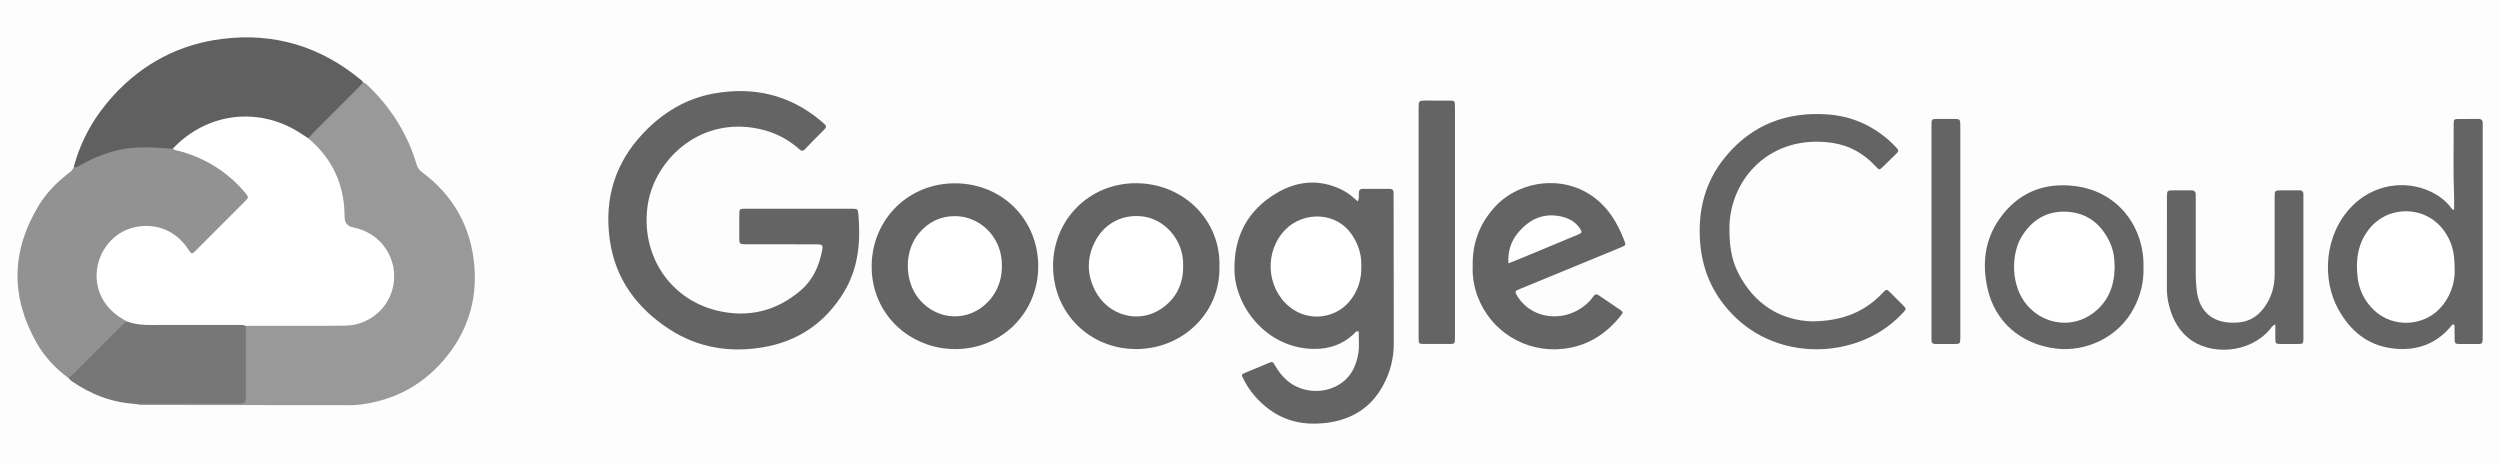 <?xml version="1.0" encoding="UTF-8"?><svg id="Ebene_2" xmlns="http://www.w3.org/2000/svg" viewBox="0 0 1578.89 292.44"><defs><style>.cls-1{fill:#999;}.cls-1,.cls-2,.cls-3,.cls-4,.cls-5,.cls-6,.cls-7{stroke-width:0px;}.cls-2{fill:#606060;}.cls-3{fill:#646464;}.cls-4{fill:#777;}.cls-5{fill:#fff;}.cls-6{fill:#fdfdfd;}.cls-7{fill:#929292;}</style></defs><g id="Ebene_1-2"><path class="cls-6" d="m1578.89,292.44H0V0h1578.89v292.44Z"/><path class="cls-1" d="m229.35,51.98c1.5.48,2.52,1.6,3.6,2.65,14.23,13.81,24.44,30.09,30.13,49.13.61,2.04,1.61,3.61,3.38,4.92,19.97,14.79,31.09,34.79,33.13,59.37,1.87,22.55-4.88,42.75-19.84,59.9-13.8,15.83-31.32,24.89-52.13,27.56-2.43.31-4.91.38-7.37.38-42.97-.02-85.95-.06-128.92-.11-1.77,0-3.57.12-5.26-.62,1.51-2.84,4.28-2.05,6.58-2.07,16.54-.14,33.09-.06,49.63-.07,10.23,0,10.93-.71,10.94-10.95,0-9.84-.03-19.68.02-29.52.01-2.17-.18-4.39.7-6.47,1.4-2.89,4.13-2.29,6.49-2.3,16.84-.11,33.68-.04,50.51-.05,5.06,0,10.1.1,15.05-1.44,12.21-3.81,20.98-15.43,20.9-27.96-.08-12.77-8.69-24.12-21.1-27.81-1.44-.43-2.91-.78-4.39-1.07-5.17-1-5.67-1.37-5.64-6.65.11-18.93-6.4-35.04-20.15-48.14-.69-.66-1.37-1.34-1.83-2.19-.56-2.3.72-3.93,2.16-5.39,9.63-9.79,19.37-19.47,29.11-29.15,1.21-1.2,2.52-2.06,4.3-1.94Z"/><path class="cls-3" d="m504.24,131.82c11.23,0,22.47-.02,33.7.01,3.55,0,3.89.18,4.18,3.52,1.48,17.09.11,33.69-8.96,48.84-11.76,19.65-29.14,31.43-51.54,35.18-20.82,3.48-40.8.28-58.75-11.36-20.63-13.38-34.32-31.82-37.76-56.59-3.58-25.75,3.18-48.52,21.41-67.58,12.19-12.75,26.6-21.54,44.03-24.73,25.09-4.58,47.89.55,67.72,17.1.84.7,1.61,1.48,2.45,2.2,1.16.99,1.29,1.96.16,3.1-4.25,4.27-8.51,8.54-12.69,12.88-1.61,1.67-2.65.47-3.77-.51-6.41-5.58-13.71-9.54-21.91-11.72-39.05-10.38-68.9,18.19-73.38,46.91-4.85,31.15,13.27,59.57,43.41,67,19.82,4.89,37.82.52,53.32-12.81,7.67-6.59,11.56-15.49,13.39-25.3.58-3.12.13-3.62-3.1-3.65-7.81-.07-15.62-.03-23.43-.03-7.26,0-14.52.03-21.78-.02-3.87-.03-4-.17-4.04-3.9-.05-4.79-.04-9.59,0-14.38.03-4.11.06-4.16,4.07-4.17,11.1-.03,22.19,0,33.29,0Z"/><path class="cls-7" d="m43.21,238.71c-8.24-6.08-15.16-13.44-20.18-22.34-16.43-29.11-15.92-58.09,1.45-86.63,4.79-7.88,11.21-14.44,18.52-20.09,1.51-1.17,3.1-2.27,3.6-4.28,12.69-9.79,27.21-14.01,43.06-14.22,6.41-.09,12.81-.09,19.15.98,2.01,1.39,4.46,1.06,6.67,1.7,15.51,4.51,28.6,12.91,39.48,24.75,4.73,5.15,4.6,6.31-.24,11.2-9.53,9.63-19.11,19.2-28.74,28.73-4.45,4.4-5.5,4.28-9.26-.67-10.56-13.86-27.52-17.17-40.96-7.99-17.08,11.67-16.65,37.19.79,48.63,1.85,1.21,4.53,1.69,4.79,4.6-.03,1.05-.71,1.7-1.41,2.38-10.44,10.24-20.68,20.69-31.09,30.96-1.56,1.54-3.03,3.31-5.63,2.28Z"/><path class="cls-3" d="m857.54,127.23c.94-2.09.58-3.74.64-5.33.06-1.64.64-2.61,2.4-2.61,5.75,0,11.5,0,17.26.01,1.5,0,2.26.77,2.27,2.28,0,1.23.04,2.46.04,3.7.04,30.53.06,61.07.11,91.6.02,9.66-2.37,18.69-7.07,27.11-8,14.36-20.72,21.51-36.61,23.22-12.62,1.36-24.56-.94-35.05-8.7-6.95-5.15-12.42-11.53-16.29-19.26-1.34-2.67-1.3-2.77,1.39-3.92,4.78-2.05,9.59-4.04,14.41-5.99,2.71-1.1,2.77-1.06,4.35,1.69,2.06,3.6,4.56,6.82,7.75,9.5,9.69,8.13,24.61,8.54,34.69.91,6.05-4.58,8.79-11.08,10.02-18.27.79-4.58.17-9.25.27-13.8-1.75-.48-2.26.75-2.98,1.44-7.15,6.76-15.67,9.68-25.44,9.56-29.57-.38-49.44-26.35-50.05-49.22-.57-21.75,8.21-38.36,26.72-49.29,13.24-7.82,27.42-8.92,41.63-1.75,3.46,1.74,6.33,4.25,9.54,7.12Z"/><path class="cls-2" d="m109.07,93.95c-7.06-.51-14.12-1.08-21.22-.85-11.97.38-23.06,3.83-33.59,9.31-1.69.88-3.34,1.84-5,2.8-.88.51-1.73.81-2.66.15,4.62-17.11,13.14-32.08,25.09-45.09,18.58-20.24,41.59-32.35,68.81-35.72,32.95-4.08,62.28,4.9,87.79,26.19.41.34.71.82,1.07,1.24-1.19,1.31-2.33,2.67-3.58,3.93-9.25,9.28-18.52,18.52-27.78,27.8-1.15,1.16-2.22,2.4-3.33,3.61-2.45,1.74-4.11-.33-5.82-1.38-8.49-5.21-17.43-8.88-27.5-9.81-16.12-1.49-30.47,2.73-43.39,12.34-2.79,2.08-5.01,5.16-8.89,5.49Z"/><path class="cls-3" d="m1549.57,204.88c-1.04-.06-1.35.83-1.84,1.42-9.69,11.46-22.25,15.5-36.76,13.72-15.83-1.94-26.73-11.18-34.22-24.73-10.17-18.39-9.37-46.68,8.74-65.15,13.08-13.34,33.14-17.05,49.95-8.98,4.51,2.16,8.39,5.11,11.67,8.9.76.88,1.18,2.18,2.78,2.55,0-3.28.11-6.49-.02-9.68-.61-14.91-.16-29.83-.24-44.74-.01-2.85.24-3,3.1-3.05,4.11-.07,8.22.05,12.32-.04,2.11-.05,3.03.81,2.92,2.9-.05.96,0,1.92,0,2.87,0,43.52,0,87.05,0,130.57,0,6.57.16,5.76-5.73,5.82-2.19.02-4.38.01-6.57,0-5.82-.03-5.44.45-5.46-5.66,0-1.64.02-3.29-.03-4.93-.02-.64.16-1.39-.6-1.79Z"/><path class="cls-3" d="m770.14,168.34c.69,29.5-23.59,52.1-52.5,52.11-29.74.01-52.63-22.98-52.57-52.61.06-29.32,23.1-52.32,52.65-52.13,30.16.19,53.33,23.78,52.43,52.62Z"/><path class="cls-3" d="m603.21,115.77c29.79.07,52.59,22.94,52.49,52.64-.1,29.28-23.26,52.2-52.71,52.06-28.3-.13-53-22.07-52.48-53.09.49-29.05,23.24-51.68,52.69-51.61Z"/><path class="cls-3" d="m930.1,168.3c-.36-14.68,4.3-26.87,13.72-37.33,17.99-19.99,54.67-22.58,73.87,5.1,3.38,4.88,5.95,10.15,8.05,15.67,1.18,3.09,1.17,3.16-2.03,4.49-11.51,4.77-23.04,9.49-34.56,14.23-9.62,3.96-19.25,7.92-28.87,11.88-.76.31-1.51.65-2.25,1-.91.44-1.13,1.15-.66,2.02.52.96,1.03,1.93,1.65,2.83,8.18,11.94,24.86,15.14,38.14,7.34,3.59-2.11,6.69-4.8,9.06-8.22,1.09-1.58,2.05-1.83,3.67-.69,4.26,2.99,8.64,5.8,12.92,8.77,2.44,1.69,2.48,1.86.65,4.14-9.38,11.74-21.25,19.17-36.43,20.8-23.58,2.53-45.67-11.09-53.89-33.26-2.31-6.24-3.31-12.7-3.05-18.76Z"/><path class="cls-3" d="m1144.24,202.97c19.43-.17,33.41-6.02,44.78-17.97,2.43-2.56,2.47-2.55,5.05-.02,2.64,2.59,5.26,5.19,7.84,7.84,2.15,2.21,2.15,2.28,0,4.63-4.27,4.68-9.14,8.66-14.52,11.99-26.49,16.37-65.22,15.61-90.72-8.4-13.63-12.84-21.31-28.63-22.89-47.29-1.72-20.34,2.87-38.98,16.06-54.89,16.73-20.17,38.59-28.45,64.47-26.59,14.7,1.05,27.56,6.63,38.63,16.33,1.44,1.26,2.81,2.61,4.12,4.01,2.43,2.59,2.42,2.64-.15,5.18-2.34,2.31-4.71,4.59-7.06,6.88-2.95,2.87-2.78,3.09-5.66,0-7.24-7.76-16.14-12.78-26.61-14.37-39.76-6.03-65.01,23.07-65.35,53.22-.12,10.14.96,19.96,5.66,29.09,10.32,20.06,27.08,29.69,46.36,30.35Z"/><path class="cls-4" d="m43.21,238.71c1.6-.86,2.78-2.21,4.03-3.47,9.59-9.58,19.18-19.17,28.77-28.76,1.35-1.35,2.6-2.85,4.6-3.3.76-.99,1.81-1.11,2.95-1.02,20.23,1.59,40.5.33,60.75.73,2.46.05,4.93-.05,7.39.2,1.73.18,3.27.63,3.54,2.71,0,14.19,0,28.39,0,42.58,0,1.09.04,2.19-.04,3.27-.21,2.58-.69,3.09-3.19,3.3-1.22.1-2.46.05-3.68.05-18.98,0-37.95,0-56.93,0-1.77,0-3.55.09-5.32.14-15.05-.77-28.53-5.98-40.85-14.43-.77-.53-1.35-1.33-2.01-2Z"/><path class="cls-3" d="m1353.72,169.02c.33,8.79-1.77,17.33-5.95,25.38-10.17,19.55-31.45,27.94-49.33,25.74-22.3-2.74-38.61-17.06-43.23-38.04-3.4-15.43-1.84-30.36,7.39-43.63,11.54-16.6,27.97-23.42,47.72-20.99,28.74,3.54,44.19,27.61,43.4,51.54Z"/><path class="cls-3" d="m1436.97,204.85c-2.09.92-2.64,2.25-3.49,3.26-12.72,15.09-37.78,16.8-51.65,5.18-7.07-5.93-10.56-13.8-12.46-22.54-.64-2.94-.86-5.94-.85-8.97.04-18.75.03-37.5.03-56.24,0-.41,0-.82,0-1.23.07-4.04.08-4.06,4.19-4.1,3.7-.03,7.39.06,11.09-.01,2.11-.04,2.95.9,2.91,2.94-.05,2.6,0,5.2,0,7.8,0,13.96.02,27.92,0,41.88,0,3.29.18,6.56.52,9.83,1.54,15.16,11.23,22.35,26.67,20.99,6.79-.6,12.09-4.01,16.1-9.51,4.52-6.2,6.53-13.18,6.54-20.78.01-15.87,0-31.75,0-47.62,0-5.93-.27-5.5,5.64-5.52,3.29-.01,6.57.05,9.86,0,1.93-.03,2.74.86,2.66,2.73-.04.96.01,1.92.01,2.87,0,28.6,0,57.2,0,85.8,0,.68.01,1.37,0,2.05-.1,3.43-.15,3.53-3.41,3.58-3.69.06-7.39.06-11.09,0-3.03-.05-3.16-.2-3.24-3.34-.07-2.85-.02-5.71-.02-9.05Z"/><path class="cls-3" d="m895.93,139.99c0-23.82,0-47.64,0-71.46,0-4.99.02-5,4.91-5.02,4.79-.01,9.59-.04,14.38.01,3.56.04,3.57.11,3.67,3.77.02.68,0,1.37,0,2.05,0,47.36,0,94.73,0,142.09,0,6.44.37,5.77-5.73,5.8-4.66.03-9.31.05-13.97-.02-3.09-.05-3.13-.15-3.25-3.33-.04-1.09-.01-2.19-.01-3.29,0-23.55,0-47.09,0-70.64Z"/><path class="cls-3" d="m1238.06,146.17c0,21.23,0,42.45,0,63.68,0,1.1.02,2.19,0,3.29-.08,4.06-.09,4.09-4.19,4.12-3.84.03-7.67-.03-11.51,0-1.7.01-2.55-.69-2.51-2.43.03-1.09-.02-2.19-.02-3.29,0-43.55,0-87.1,0-130.65,0-6.38-.38-5.73,5.77-5.77,3.29-.02,6.58.04,9.86,0,1.7-.02,2.55.73,2.55,2.43,0,1.23.05,2.46.05,3.7,0,21.64,0,43.28,0,64.91Z"/><path class="cls-5" d="m155.25,205.8c-1.81-.85-3.75-.58-5.65-.58-18.02-.02-36.04-.06-54.06.02-5.09.02-10.08-.37-14.92-2.05-6.36-3.18-11.72-7.4-15.43-13.66-10.7-18.07.17-42.33,20.81-46.22,13.1-2.47,25.25,2.63,32.69,13.85,2.19,3.3,2.04,4.03,5.51.53,10.05-10.08,20.13-20.13,30.19-30.2,2.81-2.82,2.87-2.92.27-5.98-10.76-12.67-24.21-21.18-40.16-25.79-1.83-.53-3.79-.66-5.43-1.76,21.96-23.38,55.71-27.02,82.18-8.87,1.12.77,2.28,1.49,3.42,2.23,15.18,12.74,22.73,29.07,22.96,48.83,0,.27,0,.55,0,.82q.01,5.62,5.44,6.66c16.15,3.08,27.1,17.31,25.78,33.51-1.29,15.8-14.55,28.31-30.79,28.52-18.06.24-36.13.06-54.2.08-2.87,0-5.75.05-8.62.07Z"/><path class="cls-5" d="m859.73,168.18c.2,7.82-1.85,14.64-6.3,20.71-9.17,12.49-26.88,14.74-38.96,4.94-15.04-12.19-16.09-35.6-2.28-49.2,11.08-10.9,32.12-11.62,42.35,4.73,3.66,5.85,5.46,12.21,5.2,18.82Z"/><path class="cls-5" d="m1550.23,169.34c.41,8.23-1.95,16.07-7.2,23-10.55,13.9-31.36,15.5-43.91,3.36-5.82-5.63-9.21-12.54-10.16-20.57-1.3-10.95.1-21.29,7.14-30.31,12.16-15.58,35.85-15.15,47.42.89,4.82,6.69,6.71,13.22,6.71,23.64Z"/><path class="cls-5" d="m747.22,168.07c.1,11.54-4.53,20.76-14.14,27.14-14.13,9.39-33.27,4.11-41.39-11.55-5.63-10.85-5.37-21.96.71-32.61,6.15-10.76,17.74-16.09,30-14.26,11.11,1.66,20.82,10.76,23.83,22.31.77,2.94,1.08,5.92.99,8.97Z"/><path class="cls-5" d="m603,136.49c15.72.02,28.71,12.6,29.68,28.8.57,9.43-1.81,17.91-8.35,24.97-12.36,13.32-32.4,12.55-43.98-1.51-9.37-11.38-9.38-30.41.07-41.53,5.92-6.97,13.37-10.71,22.58-10.73Z"/><path class="cls-5" d="m952.65,166.33c-.43-7.63,1.57-13.78,5.84-19.03,7.2-8.86,16.35-13.18,27.9-10.48,4.61,1.08,8.7,3.34,11.41,7.48,1.53,2.33,1.43,2.75-1.23,3.86-11.61,4.87-23.24,9.69-34.87,14.51-2.76,1.14-5.54,2.24-9.05,3.66Z"/><path class="cls-5" d="m1335.53,168.98c-.19,11.7-4.09,21.72-13.74,28.86-13.16,9.75-31.07,7.27-41.68-5.22-10.26-12.08-10.15-32.02-3.28-43.22,6.47-10.56,15.89-16.27,28.28-15.69,12.75.59,21.7,7.47,27.16,18.9,2.35,4.93,3.23,9.81,3.26,16.37Z"/></g></svg>